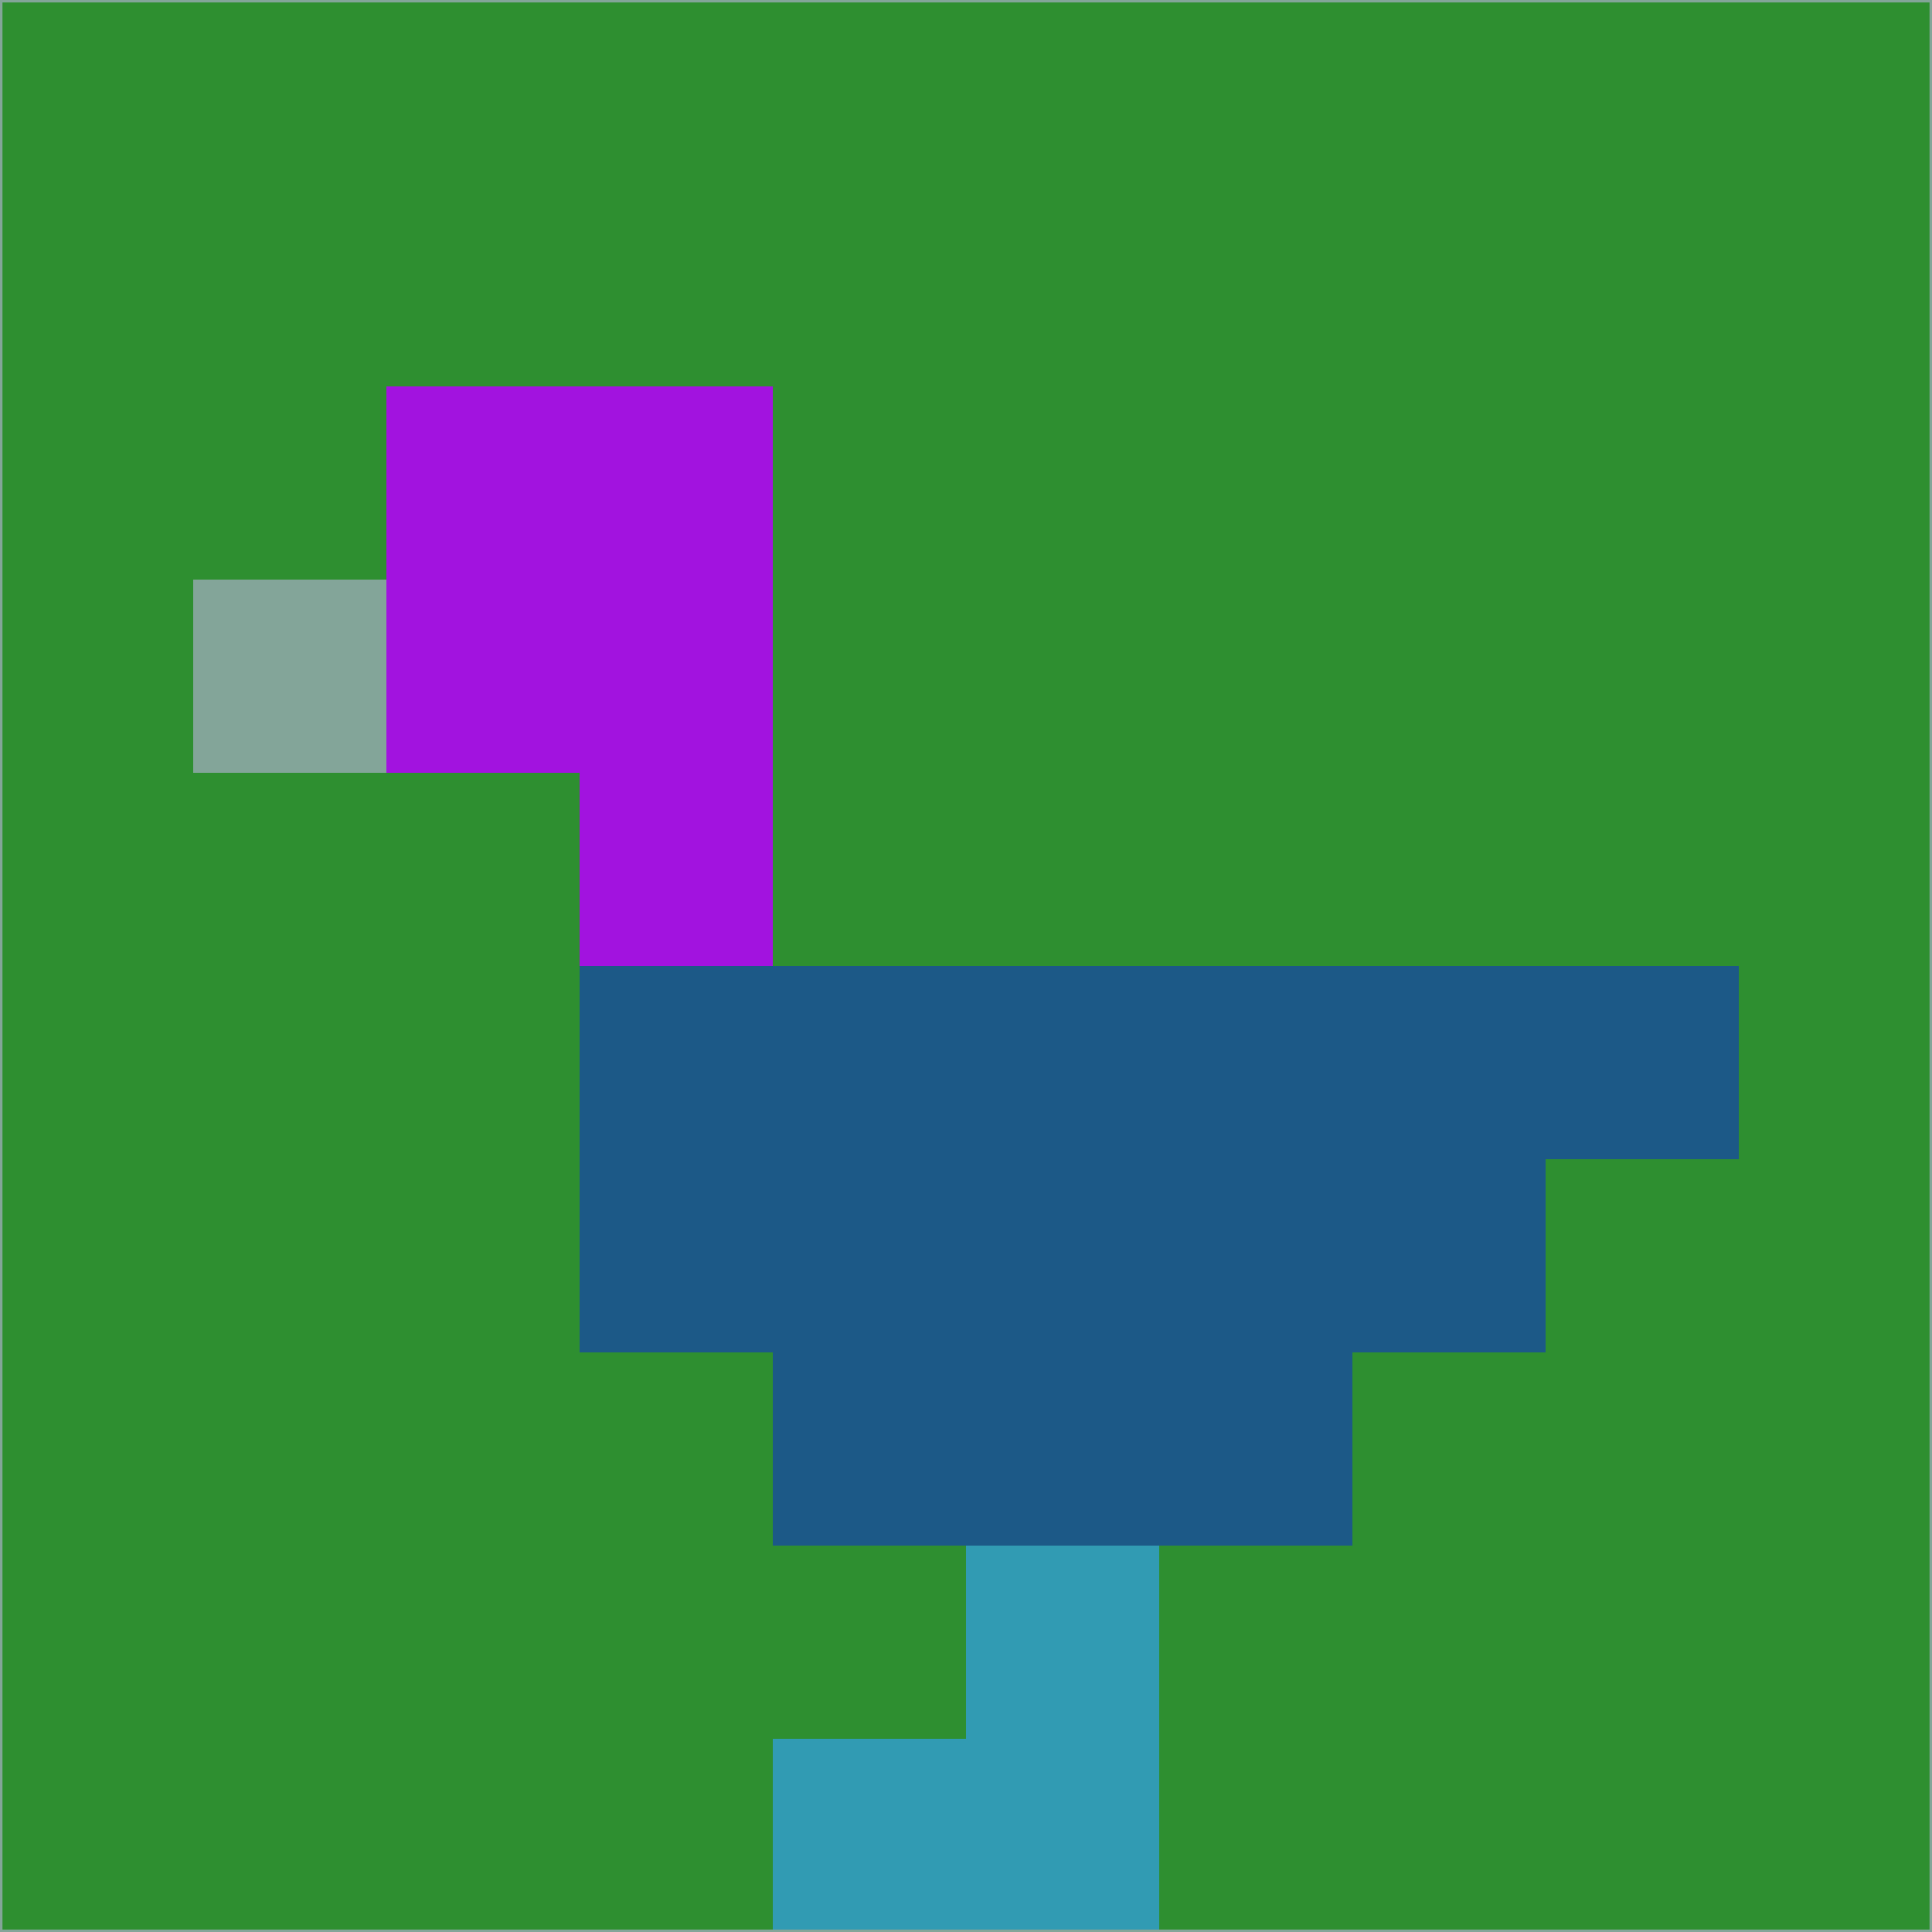 <svg xmlns="http://www.w3.org/2000/svg" version="1.1" width="785" height="785">
  <title>'goose-pfp-694263' by Dmitri Cherniak (Cyberpunk Edition)</title>
  <desc>
    seed=739137
    backgroundColor=#2e8f30
    padding=20
    innerPadding=0
    timeout=500
    dimension=1
    border=false
    Save=function(){return n.handleSave()}
    frame=12

    Rendered at 2024-09-15T22:37:00.409Z
    Generated in 1ms
    Modified for Cyberpunk theme with new color scheme
  </desc>
  <defs/>
  <rect width="100%" height="100%" fill="#2e8f30"/>
  <g>
    <g id="0-0">
      <rect x="0" y="0" height="785" width="785" fill="#2e8f30"/>
      <g>
        <!-- Neon blue -->
        <rect id="0-0-2-2-2-2" x="157" y="157" width="157" height="157" fill="#a213df"/>
        <rect id="0-0-3-2-1-4" x="235.5" y="157" width="78.5" height="314" fill="#a213df"/>
        <!-- Electric purple -->
        <rect id="0-0-4-5-5-1" x="314" y="392.5" width="392.5" height="78.5" fill="#1c5987"/>
        <rect id="0-0-3-5-5-2" x="235.5" y="392.5" width="392.5" height="157" fill="#1c5987"/>
        <rect id="0-0-4-5-3-3" x="314" y="392.5" width="235.5" height="235.5" fill="#1c5987"/>
        <!-- Neon pink -->
        <rect id="0-0-1-3-1-1" x="78.5" y="235.5" width="78.5" height="78.5" fill="#83a599"/>
        <!-- Cyber yellow -->
        <rect id="0-0-5-8-1-2" x="392.5" y="628" width="78.5" height="157" fill="#319bb3"/>
        <rect id="0-0-4-9-2-1" x="314" y="706.5" width="157" height="78.5" fill="#319bb3"/>
      </g>
      <rect x="0" y="0" stroke="#83a599" stroke-width="2" height="785" width="785" fill="none"/>
    </g>
  </g>
  <script xmlns=""/>
</svg>